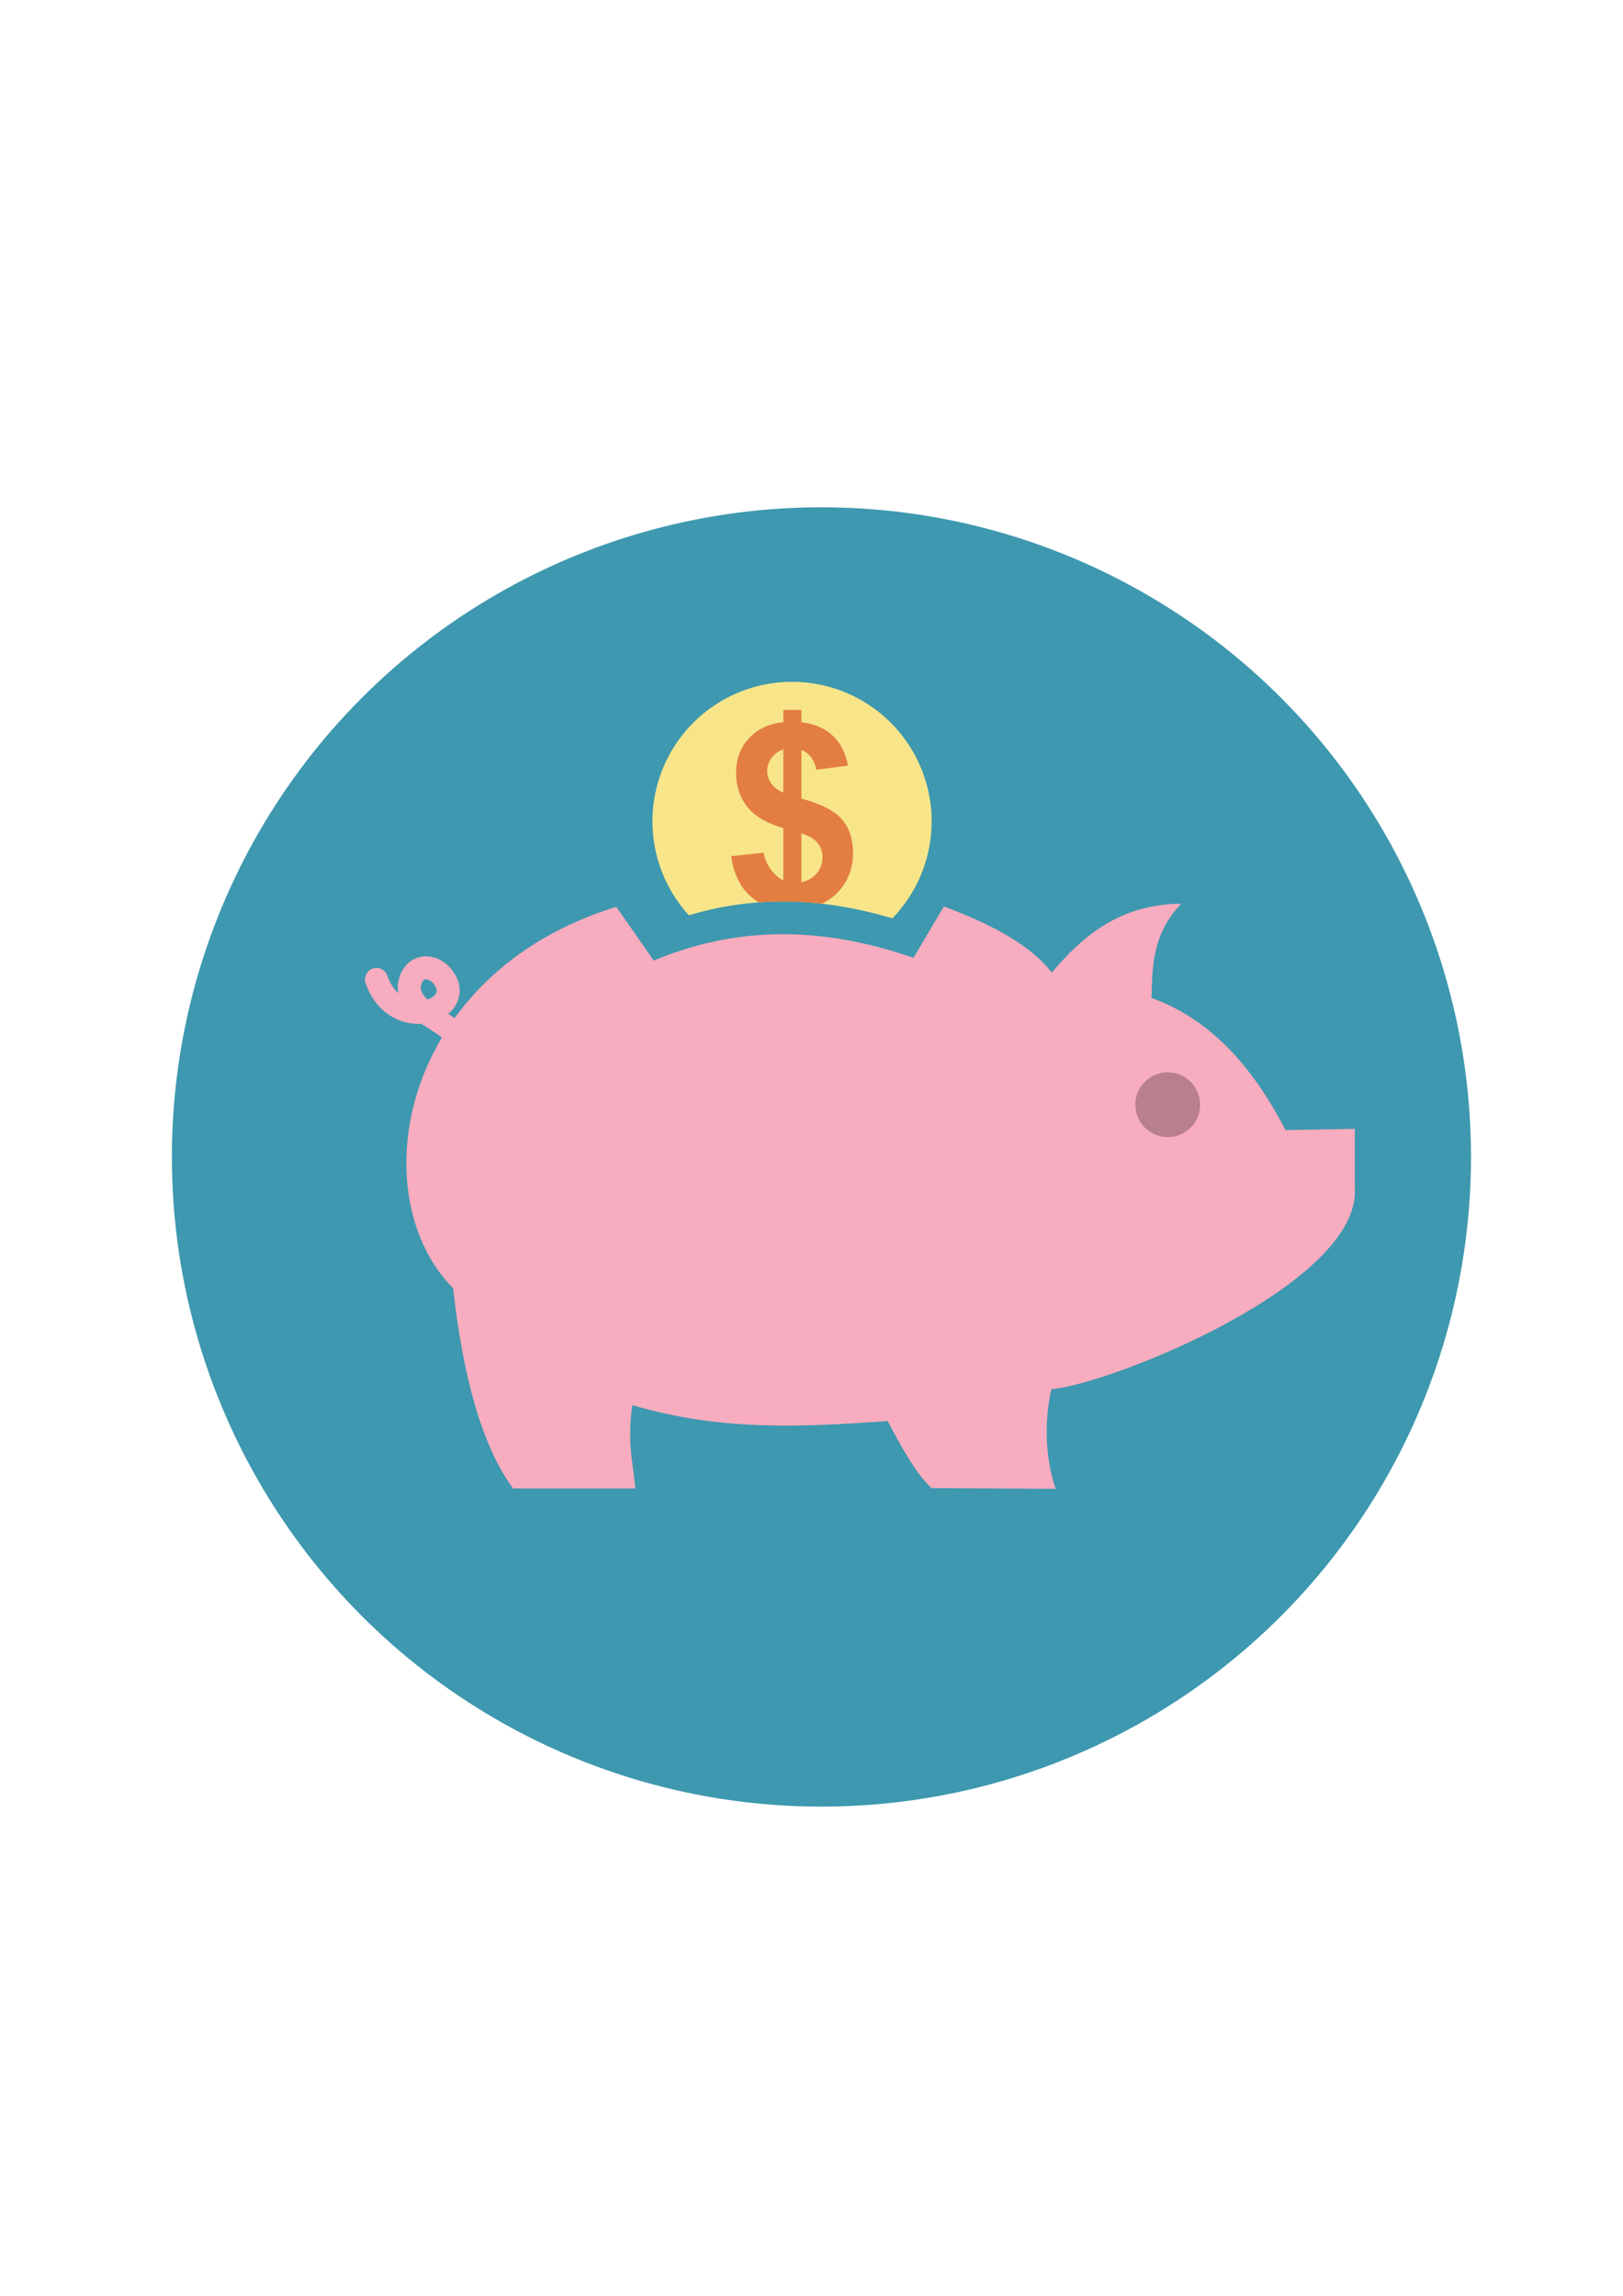 <?xml version="1.0" encoding="UTF-8" standalone="no"?>
<!-- Created with Inkscape (http://www.inkscape.org/) -->

<svg
   xmlns:dc="http://purl.org/dc/elements/1.1/"
   xmlns:cc="http://creativecommons.org/ns#"
   xmlns:rdf="http://www.w3.org/1999/02/22-rdf-syntax-ns#"
   xmlns:svg="http://www.w3.org/2000/svg"
   xmlns="http://www.w3.org/2000/svg"
   xmlns:sodipodi="http://sodipodi.sourceforge.net/DTD/sodipodi-0.dtd"
   xmlns:inkscape="http://www.inkscape.org/namespaces/inkscape"
   width="210mm"
   height="297mm"
   viewBox="0 0 744.094 1052.362"
   id="svg2"
   version="1.1"
   inkscape:version="0.91 r13725"
   sodipodi:docname="donate.svg"
   inkscape:export-filename="C:\Users\vinic\Desktop\AquaRipper\trunk\AquaRipper\media\donate.png"
   inkscape:export-xdpi="7.2987933"
   inkscape:export-ydpi="7.2987933">
  <defs
     id="defs4" />
  <sodipodi:namedview
     id="base"
     pagecolor="#ffffff"
     bordercolor="#666666"
     borderopacity="1.0"
     inkscape:pageopacity="0.0"
     inkscape:pageshadow="2"
     inkscape:zoom="1"
     inkscape:cx="233.29211"
     inkscape:cy="463.25277"
     inkscape:document-units="px"
     inkscape:current-layer="layer1"
     showgrid="false"
     inkscape:window-width="1920"
     inkscape:window-height="1017"
     inkscape:window-x="-8"
     inkscape:window-y="-8"
     inkscape:window-maximized="1" />
  <g
     inkscape:label="Layer 1"
     inkscape:groupmode="layer"
     id="layer1">
    <circle
       style="fill:#3e98af;fill-opacity:1;stroke:none;stroke-width:10.531;stroke-linecap:round;stroke-linejoin:round;stroke-miterlimit:4;stroke-dasharray:none"
       id="path4266"
       cx="376.605"
       cy="530.328"
       r="297.799" />
    <path
       style="fill:#ffffff;stroke:none"
       id="path3406"
       ry="13.435"
       rx="13.789"
       cy="835.634"
       cx="528.562" />
    <path
       style="fill:none;fill-rule:evenodd;stroke:#f8acbf;stroke-width:10.531;stroke-linecap:round;stroke-linejoin:round;stroke-miterlimit:4;stroke-dasharray:none;stroke-opacity:1"
       d="m 205.605,471.267 c -6.583,-5.253 -17.853,-9.068 -18.01,-19.034 1.45,-12.321 14.332,-10.512 17.673,-0.181 2.946,13.506 -25.049,19.546 -32.664,-3.114"
       id="path3419"
       inkscape:connector-curvature="0"
       sodipodi:nodetypes="cccc" />
    <path
       style="fill:#f8acbf;fill-opacity:1;fill-rule:evenodd;stroke:none;stroke-width:1px;stroke-linecap:butt;stroke-linejoin:miter;stroke-opacity:1"
       d="m 291.305,682.285 -56.072,0 c -14.113,-19.218 -22.907,-50.67 -27.5,-91.786 -41.918,-42.288 -25.014,-144.067 74.822,-174.821 l 17.143,24.643 c 33.739,-14.047 72.065,-17.611 119.107,-1.25 l 13.928,-23.571 c 22.515,8.397 40.258,18.158 49.464,30.357 14.549,-17.238 31.53,-31.349 59.286,-31.607 -13.416,14.405 -13.084,28.81 -13.571,43.214 26.608,9.447 46.236,31.112 61.429,60.536 l 31.786,-0.536 0,26.607 c 3.591,44.288 -112.502,90.686 -139.107,92.679 -4.255,19.095 -1.447,35.896 1.964,45.714 l -56.964,-0.357 c -6.667,-6.263 -13.333,-17.844 -20,-30.714 -37.8,2.551 -75.623,5.01 -117.143,-7.321 -2.437,17.807 0.389,26.457 1.429,38.214 z"
       id="path3404"
       inkscape:connector-curvature="0"
       sodipodi:nodetypes="ccccccccccccccccccc" />
    <path
       style="fill:#f8e58a;fill-opacity:1;stroke:none;stroke-width:10.531;stroke-linecap:round;stroke-linejoin:round;stroke-miterlimit:4;stroke-dasharray:none"
       d="m 363.127,312.535 a 64,64 0 0 0 -64,64 64,64 0 0 0 16.707,43.016 c 27.315,-8.168 57.77,-9.157 93.277,1.4 a 64,64 0 0 0 18.016,-44.416 64,64 0 0 0 -64,-64 z"
       id="path4225"
       inkscape:connector-curvature="0" />
    <path
       style="font-style:normal;font-variant:normal;font-weight:bold;font-stretch:normal;font-size:58.533px;line-height:125%;font-family:Arial;-inkscape-font-specification:'Arial Bold';letter-spacing:0px;word-spacing:0px;fill:#e37e40;fill-opacity:1;stroke:none;stroke-width:1px;stroke-linecap:butt;stroke-linejoin:miter;stroke-opacity:1"
       d="m 359.125,325.406 0,5.658 c -6.554,0.648 -11.812,3.105 -15.775,7.373 -3.925,4.23 -5.889,9.471 -5.889,15.721 0,6.173 1.735,11.431 5.203,15.775 3.506,4.306 8.992,7.526 16.461,9.66 l 0,23.951 c -2.058,-0.991 -3.925,-2.592 -5.601,-4.803 -1.677,-2.21 -2.82,-4.838 -3.43,-7.887 l -14.918,1.6 c 1.143,7.507 3.771,13.318 7.887,17.434 1.459,1.459 3.083,2.7 4.854,3.742 9.247,-0.676 18.859,-0.516 28.898,0.619 3.116,-1.476 5.778,-3.46 7.977,-5.961 4.192,-4.725 6.287,-10.536 6.287,-17.434 0,-6.173 -1.657,-11.223 -4.973,-15.148 -3.315,-3.963 -9.546,-7.183 -18.691,-9.66 l 0,-22.35 c 3.696,1.601 5.983,4.648 6.859,9.145 l 14.461,-1.885 c -0.991,-5.716 -3.277,-10.271 -6.859,-13.662 -3.582,-3.43 -8.402,-5.506 -14.461,-6.23 l 0,-5.658 -8.289,0 z m 0,18.119 0,19.777 c -2.477,-1.067 -4.324,-2.457 -5.543,-4.172 -1.22,-1.753 -1.83,-3.64 -1.83,-5.66 0,-2.21 0.666,-4.229 2,-6.059 1.334,-1.829 3.125,-3.125 5.373,-3.887 z m 8.289,38.527 c 3.43,0.991 5.887,2.42 7.373,4.287 1.524,1.829 2.287,4.019 2.287,6.572 0,2.858 -0.894,5.354 -2.686,7.488 -1.791,2.096 -4.117,3.412 -6.975,3.945 l 0,-22.293 z"
       id="text4221"
       inkscape:connector-curvature="0" />
    <circle
       style="fill:#b87f8e;stroke:none;stroke-width:10.531;stroke-linecap:round;stroke-linejoin:round;stroke-miterlimit:4;stroke-dasharray:none;fill-opacity:1"
       id="path4264"
       cx="535.363"
       cy="506.384"
       r="14.849" />
  </g>
</svg>
